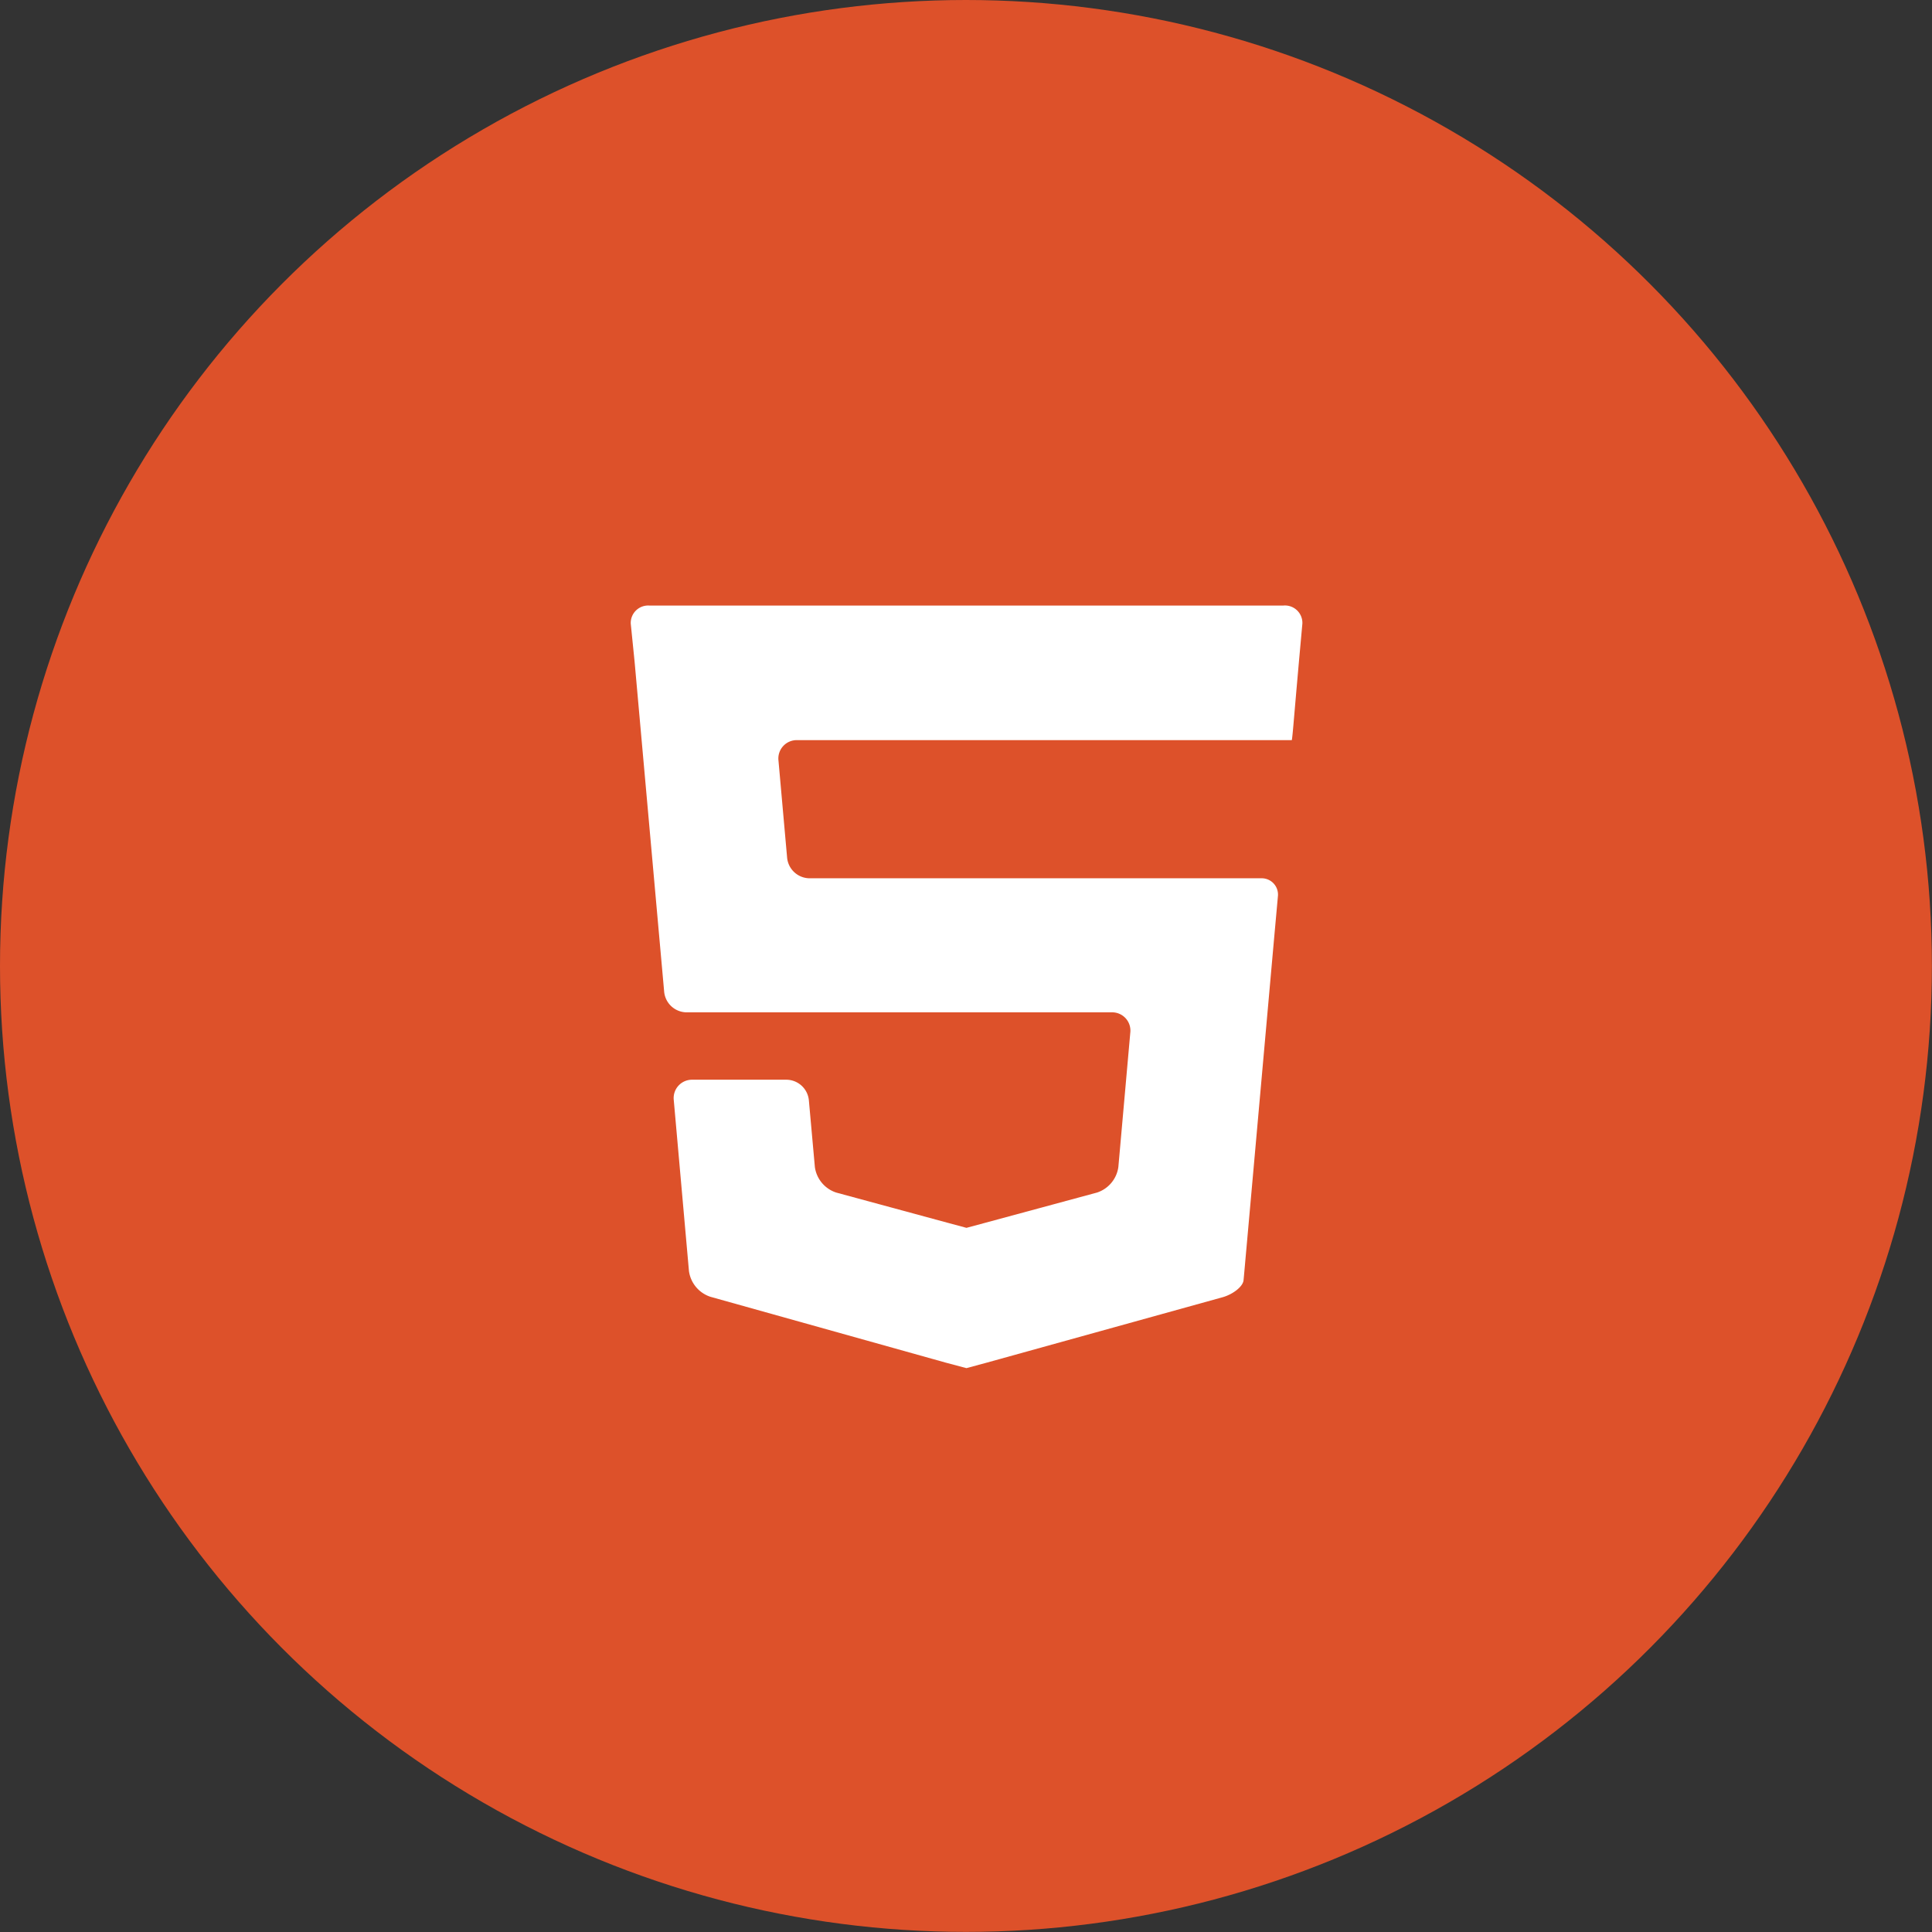 <svg id="圖層_2" data-name="圖層 2" xmlns="http://www.w3.org/2000/svg" viewBox="0 0 189.51 189.51"><rect x="0" y="0" width="189.51" height="189.51" fill="#333333" stroke="none"/><defs><style>.cls-1{fill:#dd512a;}.cls-2{fill:#fff;}</style></defs><title>html5</title><circle class="cls-1" cx="94.75" cy="94.75" r="94.75"/><path class="cls-2" d="M132.88,66.87l-.34,3.76-.24,2.72L132,76.82c-.07.82-.14,1.48-.16,1.48H83.31a1.8,1.8,0,0,0-1.82,2l.85,9.55a2.23,2.23,0,0,0,2.17,2h44.35a1.6,1.6,0,0,1,1.62,1.77c-.09,1-.24,2.67-.34,3.76l-2.75,30.8c-.1,1.09-.22,2.49-.28,3.1s-1,1.35-2,1.65l-23.18,6.43-2,.54-2-.53L74.81,132.9a3.1,3.1,0,0,1-2.1-2.52l-1.49-16.77a1.8,1.8,0,0,1,1.82-2H82.3a2.23,2.23,0,0,1,2.17,2l.59,6.56a3.08,3.08,0,0,0,2.1,2.51L98,125.62l1.93.52,1.93-.52,10.87-2.94a3.08,3.08,0,0,0,2.1-2.51L116,107a1.79,1.79,0,0,0-1.82-2H72.45a2.23,2.23,0,0,1-2.17-2L67.38,70.63,67,66.87a1.71,1.71,0,0,1,1.84-1.77H131A1.71,1.71,0,0,1,132.88,66.87Z" transform="translate(-5.13 -5.7)"/></svg>